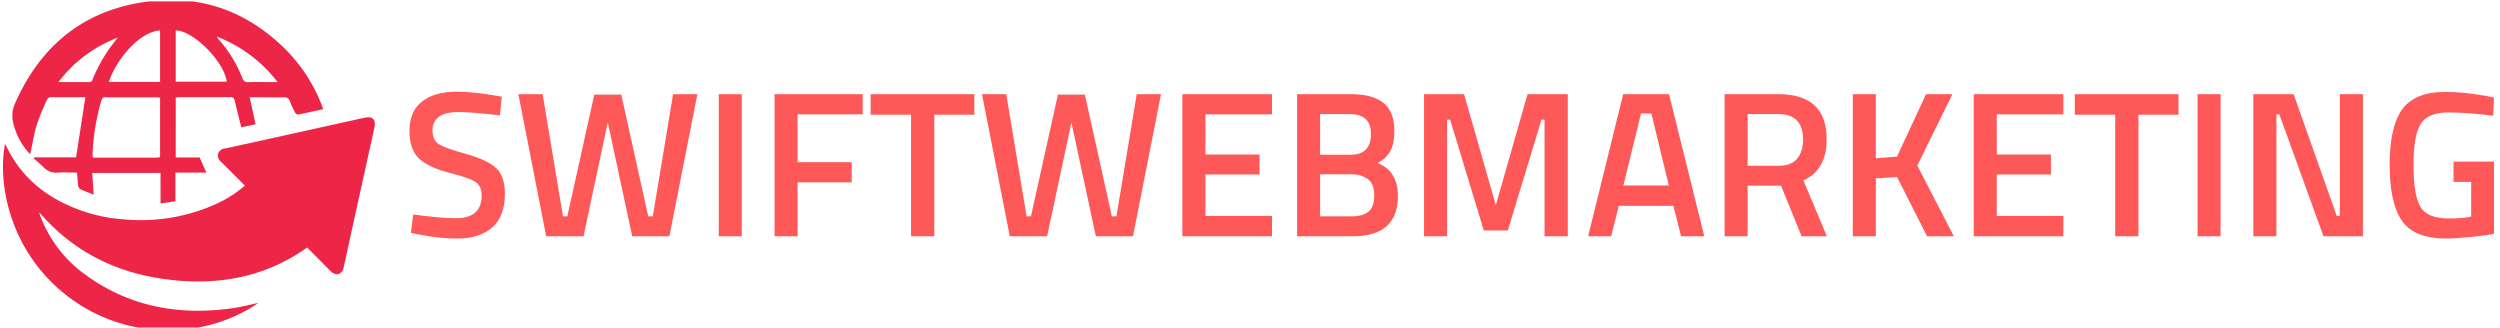 <svg xmlns="http://www.w3.org/2000/svg" version="1.1" xmlns:xlink="http://www.w3.org/1999/xlink" xmlns:svgjs="http://svgjs.dev/svgjs" width="1000" height="131" viewBox="0 0 1000 131"><g transform="matrix(1,0,0,1,-0.606,0.55)"><svg viewBox="0 0 396 52" data-background-color="#ffffff" preserveAspectRatio="xMidYMid meet" height="131" width="1000" xmlns="http://www.w3.org/2000/svg" xmlns:xlink="http://www.w3.org/1999/xlink"><defs></defs><g id="tight-bounds" transform="matrix(1,0,0,1,0.24,-0.218)"><svg viewBox="0 0 395.52 52.437" height="52.437" width="395.52"><g><svg viewBox="0 0 472.648 62.662" height="52.437" width="395.52"><g transform="matrix(1,0,0,1,77.128,16.217)"><svg viewBox="0 0 395.52 30.228" height="30.228" width="395.52"><g><svg viewBox="0 0 395.52 30.228" height="30.228" width="395.52"><g><svg viewBox="0 0 395.52 30.228" height="30.228" width="395.52"><g transform="matrix(1,0,0,1,0,0)"><svg width="395.52" viewBox="2.1 -34.85 502.45 35.4" height="30.228" data-palette-color="#ff5858"><svg></svg><g class="undefined-text-0" data-fill-palette-color="primary" id="text-0"><path d="M14-29.95v0c-4.233 0-6.35 1.483-6.35 4.45v0c0 1.533 0.5 2.623 1.5 3.27 1 0.653 3.21 1.453 6.63 2.4 3.413 0.953 5.82 2.087 7.22 3.4 1.4 1.32 2.1 3.397 2.1 6.23v0c0 3.6-1.023 6.29-3.07 8.07-2.053 1.787-4.847 2.68-8.38 2.68v0c-2.833 0-5.967-0.333-9.4-1v0l-1.8-0.35 0.55-4.45c4.5 0.6 7.933 0.9 10.3 0.9v0c4.133 0 6.2-1.833 6.2-5.5v0c0-1.433-0.467-2.493-1.4-3.18-0.933-0.68-3.033-1.43-6.3-2.25-3.267-0.813-5.7-1.937-7.3-3.37-1.6-1.433-2.4-3.7-2.4-6.8 0-3.1 1.01-5.443 3.03-7.03 2.013-1.58 4.803-2.37 8.37-2.37v0c2.567 0 5.6 0.3 9.1 0.9v0l1.75 0.3-0.45 4.5c-4.667-0.533-7.967-0.8-9.9-0.8zM35.05 0l-6.7-34.25h5.85l4.9 29.45h1.05l6.5-29.35h6.5l6.5 29.35h1.1l4.9-29.45h5.85l-6.75 34.25h-8.95l-5.9-27.45-5.85 27.45zM82.2 0h-5.55v-34.25h5.55zM95.65 0h-5.55v-34.25h21.25v4.85h-15.7v11.55h13.05v4.85h-13.05zM123-29.3h-9.75v-4.95h25v4.95h-9.65v29.3h-5.6zM146.8 0l-6.7-34.25h5.85l4.9 29.45h1.05l6.5-29.35h6.5l6.5 29.35h1.1l4.9-29.45h5.85l-6.75 34.25h-8.95l-5.9-27.45-5.85 27.45zM210 0h-21.6v-34.25h21.6v4.85h-16.05v9.7h13.05v4.8h-13.05v10h16.05zM216.05 0v-34.25h13c3.5 0 6.117 0.707 7.85 2.12 1.733 1.42 2.6 3.68 2.6 6.78v0c0 2.033-0.323 3.633-0.97 4.8-0.653 1.167-1.68 2.133-3.08 2.9v0c3.267 1.267 4.9 3.917 4.9 7.95v0c0 6.467-3.633 9.7-10.9 9.7v0zM229.05-14.95v0h-7.45v10.15h7.55c1.833 0 3.21-0.383 4.13-1.15 0.913-0.767 1.37-2.083 1.37-3.95 0-1.867-0.533-3.177-1.6-3.93-1.067-0.747-2.4-1.12-4-1.12zM228.75-29.45v0h-7.15v9.8h7.35c3.267 0 4.9-1.683 4.9-5.05v0c0-3.167-1.7-4.75-5.1-4.75zM252.2 0h-5.55v-34.25h9.65l7.65 26.75 7.65-26.75h9.7v34.25h-5.6v-28.1h-0.75l-8.1 26.7h-5.8l-8.1-26.7h-0.75zM291.75 0h-5.55l8.45-34.25h11.05l8.5 34.25h-5.6l-1.85-7.35h-13.15zM301.45-29.6h-2.5l-4.25 17.35h10.95zM332.7-12.2h-8.05v12.2h-5.55v-34.25h13c7.733 0 11.6 3.633 11.6 10.9v0c0 4.867-1.867 8.167-5.6 9.9v0l5.65 13.45h-6.1zM338-23.3v0c0-4.1-1.967-6.15-5.9-6.15v0h-7.45v12.45h7.55c2 0 3.467-0.577 4.4-1.73 0.933-1.147 1.4-2.67 1.4-4.57zM355.55-13.95v13.95h-5.55v-34.25h5.55v15.45l5.1-0.4 7-15.05h6.35l-8.45 17.2 8.8 17.05h-6.45l-7.25-14.3zM400.75 0h-21.6v-34.25h21.6v4.85h-16.05v9.7h13.05v4.8h-13.05v10h16.05zM413.25-29.3h-9.75v-4.95h25v4.95h-9.65v29.3h-5.6zM438.65 0h-5.55v-34.25h5.55zM452.1 0h-5.55v-34.25h9.7l10.4 29.35h0.75v-29.35h5.55v34.25h-9.5l-10.65-29.4h-0.7zM499.05-13.1h-4.25v-4.9h9.75v17.4c-0.9 0.233-2.727 0.483-5.48 0.75-2.747 0.267-4.737 0.4-5.97 0.4v0c-5.2 0-8.783-1.433-10.75-4.3-1.967-2.867-2.95-7.36-2.95-13.48 0-6.113 1.007-10.57 3.02-13.37 2.02-2.8 5.513-4.2 10.48-4.2v0c2.933 0 6.233 0.333 9.9 1v0l1.75 0.35-0.2 4.4c-4.033-0.533-7.65-0.8-10.85-0.8-3.2 0-5.393 0.9-6.58 2.7-1.18 1.8-1.77 5.133-1.77 10 0 4.867 0.557 8.223 1.67 10.07 1.12 1.853 3.38 2.78 6.78 2.78v0c2.433 0 4.25-0.15 5.45-0.45v0z" data-fill-palette-color="primary" fill="#ff5858" opacity="1"></path></g></svg></g></svg></g></svg></g></svg></g><g><svg viewBox="0 0 70.549 62.662" height="62.662" width="70.549"><g><svg xmlns="http://www.w3.org/2000/svg" data-name="Layer 1" viewBox="0.004 5.595 99.982 88.804" x="0" y="0" height="62.662" width="70.549" class="icon-icon-0" data-fill-palette-color="accent" id="icon-0"><g data-name="Go to Web" fill="#ed2647" data-fill-palette-color="accent"><path d="M0.54 44.31c-2.19 11.82 2 30.79 18.77 42.33 16 11 36.26 9.54 49.35 0.41-2.39 0.5-4.72 1.13-7.09 1.45-14.37 2-27.78-0.46-39.65-9.21A34.28 34.28 0 0 1 10.36 64.48c-0.14-0.34-0.27-0.68-0.4-1-0.05-0.15-0.08-0.3-0.2-0.79C19 73.38 30.57 79 44.07 80.72s26.24-0.4 37.73-8.58l5.37 5.42c0.34 0.35 0.68 0.7 1 1 1.41 1.34 3 0.87 3.43-1 0.77-3.41 1.5-6.82 2.24-10.23q3-13.62 6-27.24c0.53-2.42-0.38-3.33-2.78-2.8L59.85 45.5a2.17 2.17 0 0 0-2 1.4 2.21 2.21 0 0 0 0.84 2.26c2.12 2.08 4.2 4.18 6.36 6.34a31.58 31.58 0 0 1-7.6 4.88 49.11 49.11 0 0 1-25 4.19A42.93 42.93 0 0 1 13.2 58.52 31.78 31.78 0 0 1 1 45.1C0.84 44.86 0.71 44.63 0.54 44.31Z" fill="#ed2647" data-fill-palette-color="accent"></path><path d="M62.31 32.65A1.07 1.07 0 0 0 61 31.72c-4.51 0-9 0-13.54 0-0.34 0-0.69 0.06-1 0.09V47.94h6.43L54.7 52H46.37v7.72l-4 0.57V52.09H24l0.39 5.84c-1.3-0.52-2.47-0.94-3.6-1.47a1.33 1.33 0 0 1-0.56-0.92C20.1 54.39 20 53.23 19.93 52c-1.72 0-3.35-0.1-5 0a4.84 4.84 0 0 1-4-1.41C10.14 49.79 9.21 49 8.3 48.2l0.19-0.3H19.66l2.5-16.17c-3 0-6.28 0-9.52 0a1.28 1.28 0 0 0-0.81 0.73 63.77 63.77 0 0 0-2.76 6.74c-0.77 2.54-1.16 5.19-1.74 7.88a18 18 0 0 1-4.64-8.77 7.87 7.87 0 0 1 0.45-4.66C10.32 17.13 22.85 7.49 40.85 5.8 54.58 4.52 66.43 9.26 76.17 19.06a43.23 43.23 0 0 1 9.95 15.89c-2.34 0.51-4.59 1-6.85 1.46a1.05 1.05 0 0 1-0.72-0.56c-0.51-1-1-2-1.42-3.1a1.5 1.5 0 0 0-1.66-1c-2.11 0.07-4.23 0-6.34 0H66.35L67.92 39l-3.84 0.85C63.47 37.36 62.86 35 62.31 32.65Zm-21 15.28c0.28 0 0.56 0 0.94-0.07v-16a6.63 6.63 0 0 0-0.81-0.1H27.81a1 1 0 0 0-1.29 0.74 56.78 56.78 0 0 0-2.43 15 2.61 2.61 0 0 0 0.11 0.49H41.35Zm0.94-20.32V13.78c-5.48 0.32-11.64 7.6-13.81 13.84H42.29Zm4.18-0.05H60.17c-0.58-5.27-9-13.78-13.71-13.79V27.57Zm11.12-12.1a4.72 4.72 0 0 0 0.35 0.61 34.8 34.8 0 0 1 6.48 10.51A1.44 1.44 0 0 0 66 27.68c2.51-0.07 5 0 7.85 0A37.38 37.38 0 0 0 57.58 15.47ZM14.93 27.66c3 0 5.75 0 8.48 0A0.85 0.85 0 0 0 24 27.23a41.52 41.52 0 0 1 6.9-11.52A35.68 35.68 0 0 0 14.93 27.66Z" fill="#ed2647" data-fill-palette-color="accent"></path></g></svg></g></svg></g></svg></g></svg><rect width="395.52" height="52.437" fill="none" stroke="none" visibility="hidden"></rect></g></svg></g></svg>